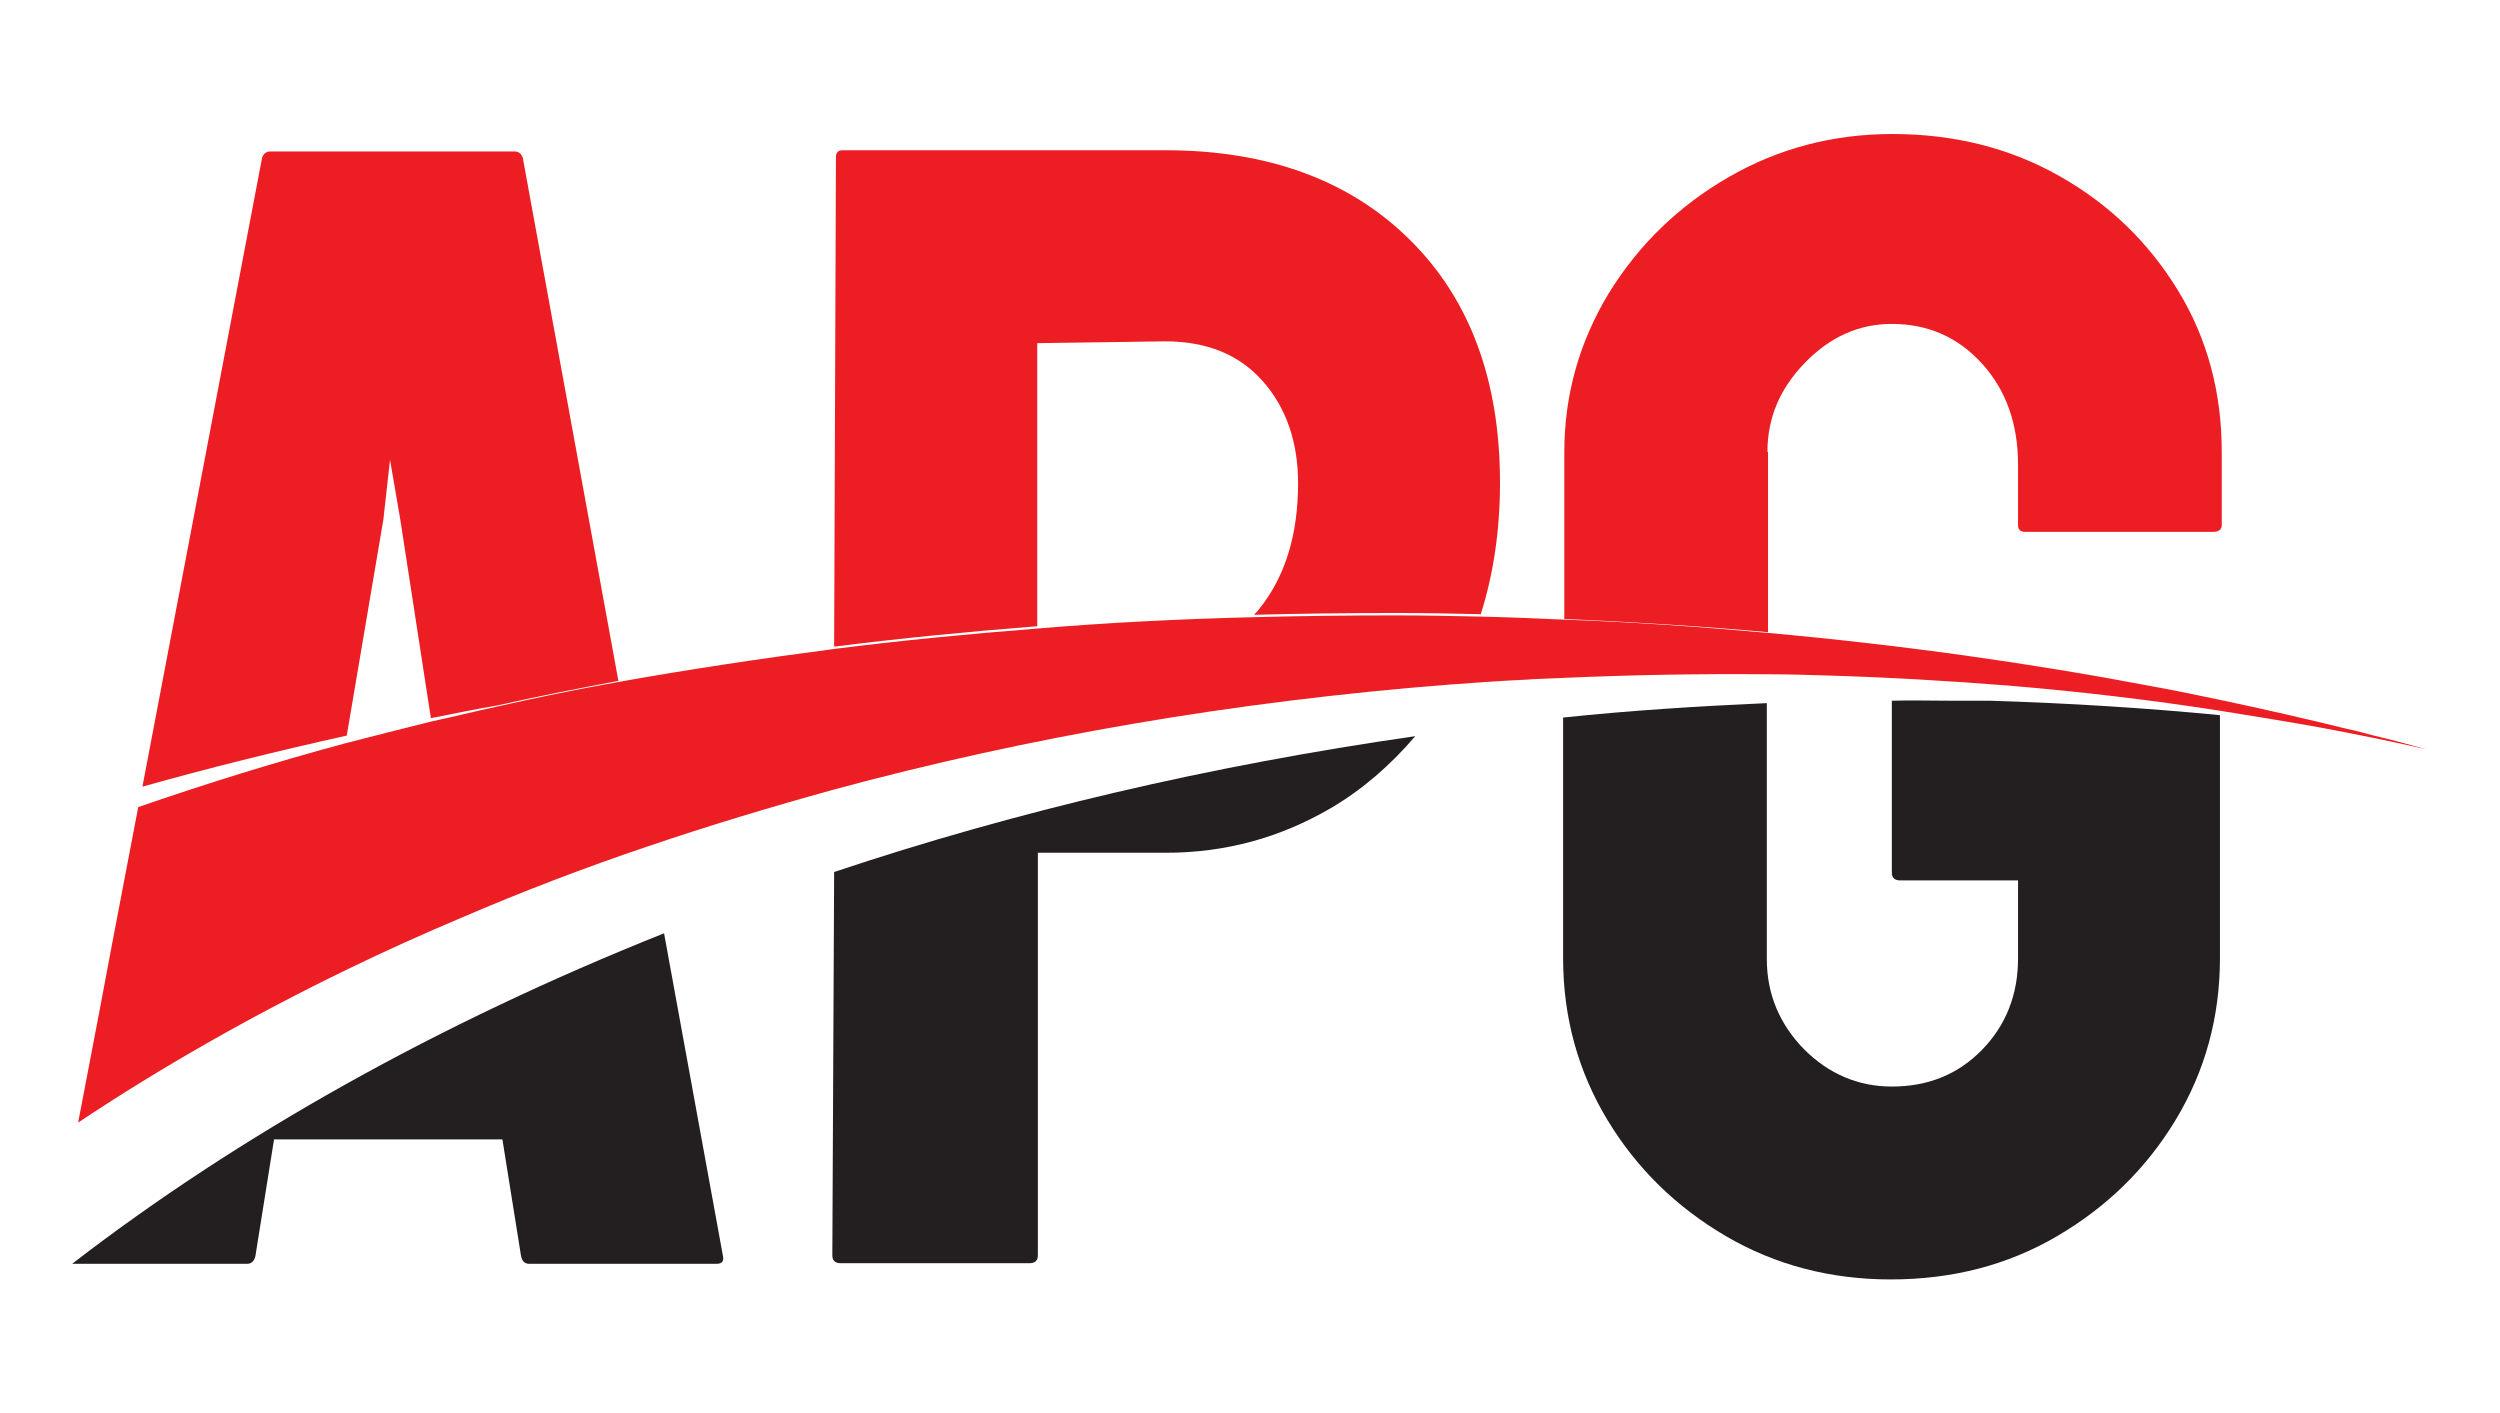 <?xml version="1.0" encoding="utf-8"?>
<!-- Generator: Adobe Illustrator 24.2.3, SVG Export Plug-In . SVG Version: 6.00 Build 0)  -->
<svg version="1.2" baseProfile="tiny" id="Layer_1" xmlns="http://www.w3.org/2000/svg" xmlns:xlink="http://www.w3.org/1999/xlink"
	 x="0px" y="0px" viewBox="0 0 416 235.2" overflow="visible" xml:space="preserve">
<path fill="#EC1E24" d="M63.8,86.4l1.1-9.9l1.7,9.9l5.1,33.1c3.7-0.7,7.3-1.5,11-2.1c6.6-1.5,13.3-2.8,20.2-4.1L87,26.3
	c-0.2-0.7-0.7-1.1-1.4-1.1H45c-0.7,0-1.2,0.4-1.4,1.1L23.7,130.9c11-3.1,22.3-5.9,34-8.5L63.8,86.4z"/>
<path fill="#231F20" d="M41.1,210.3c0.7,0,1.2-0.4,1.4-1.3l3.1-19.4h38l3.1,19.4c0.2,0.9,0.6,1.3,1.4,1.3h31.1
	c0.9,0,1.3-0.4,1.1-1.3l-9.8-53.7c-37.6,15-70.9,33.7-98.5,55H41.1z"/>
<path fill="#231F20" d="M138.5,208.9c0,0.9,0.5,1.3,1.4,1.3h31.4c0.9,0,1.4-0.4,1.4-1.3v-67h21.3c9.9,0,19-2.5,27.4-7.4
	c5.3-3.1,10-7.2,14.1-12c-34.1,4.9-66.5,12.5-96.7,22.6L138.5,208.9z"/>
<path fill="#EC1E24" d="M172.6,57.1l21.3-0.3c6.9,0,12.3,2.2,16.2,6.6c3.9,4.4,5.9,10.1,5.9,17c0,8.7-2.2,15.7-6.6,21.1
	c-0.2,0.3-0.5,0.5-0.7,0.8c7.8-0.2,15.7-0.3,23.7-0.3c4.7,0,9.4,0.1,14,0.2c2.1-6.6,3.2-13.9,3.2-21.9c0-17-5-30.5-15-40.4
	c-10-9.9-23.6-14.9-40.7-14.9h-53.7c-0.7,0-1.1,0.4-1.1,1.1l-0.3,81.5c11.1-1.4,22.4-2.5,33.8-3.4V57.1z"/>
<path fill="#EC1E24" d="M294.1,75.2c0-5.7,2.1-10.6,6.3-14.9c4.2-4.3,9-6.4,14.4-6.4c6,0,11,2.2,15,6.6c4,4.4,6,10,6,16.8v10.1
	c0,0.7,0.4,1.1,1.1,1.1h31.4c0.9,0,1.4-0.4,1.4-1.1V75.2c0-9.9-2.4-18.9-7.3-26.9c-4.9-8-11.4-14.3-19.7-19c-8.3-4.7-17.6-7-27.8-7
	c-9.9,0-19,2.4-27.3,7.2c-8.3,4.8-14.9,11.2-19.9,19.3c-4.9,8.1-7.4,16.9-7.4,26.5v27.7c11.5,0.5,22.8,1.2,33.9,2.2V75.2z"/>
<path fill="#231F20" d="M324.5,116.6c-3.2,0-6.5-0.1-9.7,0v28.6c0,0.9,0.5,1.3,1.4,1.3h19.6v13c0,6-2,11.1-6,15.2
	c-4,4.1-9,6.1-15,6.1c-5.6,0-10.5-2.1-14.6-6.2c-4.1-4.2-6.2-9.2-6.2-15V117c-11.2,0.5-22.5,1.2-33.9,2.4v40c0,9.9,2.5,18.9,7.4,27
	c4.9,8.1,11.5,14.5,19.7,19.3c8.2,4.8,17.4,7.2,27.4,7.2c10.3,0,19.5-2.4,27.7-7.2c8.2-4.8,14.8-11.2,19.7-19.3
	c4.9-8.1,7.4-17.1,7.4-27v-40.4c-12.5-1.2-25.2-2-38.3-2.4"/>
<path fill="#EC1E24" d="M76.8,152.7c10-4.3,20.4-8.3,31.1-11.9c10-3.4,20.3-6.5,30.8-9.4c32.1-8.7,66.6-14.7,102.7-17.5
	c4.1-0.3,8.2-0.6,12.4-0.8c0.6,0,1.1-0.1,1.7-0.1c1.6-0.1,3.1-0.1,4.7-0.2c11.4-0.5,22.7-0.7,33.9-0.6c3.3,0,6.6,0.1,9.8,0.2
	c10.3,0.3,20.5,0.9,30.5,1.7c12,1,23.7,2.4,35.2,4.2c5.6,0.9,11.2,1.8,16.7,2.8c5.9,1.1,11.8,2.3,17.5,3.6c-2.9-0.8-5.8-1.6-8.8-2.3
	h0c-1.5-0.4-2.9-0.8-4.4-1.1c-6.9-1.7-13.9-3.3-21-4.8c-3.8-0.8-7.6-1.6-11.5-2.3c-20.5-3.9-41.9-6.9-64.1-8.9
	c-11.1-1-22.4-1.8-33.9-2.2c-4.6-0.2-9.2-0.4-13.8-0.5c-4.7-0.1-9.3-0.2-14-0.2c-8,0-15.9,0.1-23.7,0.3c-12.2,0.3-24.3,0.9-36.1,1.9
	c-11.5,0.9-22.8,2-33.8,3.4c-12.2,1.6-24.2,3.4-35.9,5.5c-6.8,1.2-13.6,2.6-20.2,4.1c-3.7,0.8-7.3,1.7-11,2.5
	c-4.8,1.2-9.6,2.4-14.2,3.6c-11.9,3.2-23.4,6.8-34.4,10.6l-4.3,22.5l-2.2,11.7l-3.5,18.3c13.8-9.2,28.9-17.8,45-25.6
	C64.2,158.2,70.4,155.4,76.8,152.7z"/>
<g>
	<path d="M19.6,488.9H7.8l-1.6,8.4H-4.4l12.6-51.2h11.3l12.6,51.2H21.3L19.6,488.9z M17.5,477.9l-3.7-18.4l-3.7,18.4H17.5z"/>
	<path d="M35.2,446.2h9.3v9.7h-9.3V446.2z M35.2,460.3h9.3v37.1h-9.3V460.3z"/>
	<path d="M50.6,460.3h8.7v6c1.3-2.5,2.6-4.2,3.9-5.3c1.3-1.1,3-1.6,4.9-1.6c2.6,0,4.6,1.2,6.1,3.5s2.2,6,2.2,10.8v23.6h-9.4V477
		c0-2.3-0.3-4-0.8-4.9c-0.6-1-1.4-1.4-2.4-1.4c-1.1,0-2.1,0.7-2.8,2c-0.7,1.3-1.1,3.6-1.1,7v17.8h-9.3V460.3z"/>
	<path d="M80.2,487.1l9.3-1.3c0.4,1.7,0.9,2.9,1.6,3.6s1.6,1.1,2.8,1.1c1.3,0,2.2-0.4,2.9-1.2c0.5-0.6,0.8-1.4,0.8-2.3
		c0-1-0.4-1.8-1.1-2.4c-0.5-0.4-1.8-0.9-4-1.5c-3.2-0.9-5.5-1.7-6.8-2.4s-2.3-2-3.2-3.7s-1.3-3.7-1.3-6c0-2.4,0.5-4.5,1.4-6.3
		c0.9-1.8,2.2-3.1,3.9-4c1.6-0.9,3.8-1.3,6.6-1.3c2.9,0,5.1,0.3,6.4,1s2.5,1.7,3.5,3.1c0.9,1.4,1.7,3.3,2.3,5.8l-8.9,1.3
		c-0.2-1.2-0.6-2.1-1.1-2.6c-0.7-0.7-1.6-1.1-2.7-1.1c-1.1,0-1.8,0.3-2.3,0.9s-0.7,1.3-0.7,2.1c0,0.9,0.3,1.6,0.9,2.1s1.9,0.9,4,1.3
		c3.1,0.5,5.4,1.3,6.9,2.2c1.5,1,2.7,2.3,3.5,4.1c0.8,1.8,1.2,3.7,1.2,5.8c0,2.1-0.4,4.2-1.3,6.2s-2.2,3.6-4,4.8s-4.3,1.8-7.5,1.8
		c-4.5,0-7.6-1-9.5-2.9S80.8,490.6,80.2,487.1z"/>
	<path d="M110.9,446.2h9.4v51.2h-9.4V446.2z"/>
	<path d="M126.6,446.2h9.3v9.7h-9.3V446.2z M126.6,460.3h9.3v37.1h-9.3V460.3z"/>
	<path d="M169,482.4h-18.7c0.2,2.3,0.6,4,1.2,5.1c0.9,1.6,2.1,2.4,3.5,2.4c0.9,0,1.8-0.3,2.6-1c0.5-0.4,1-1.2,1.6-2.3l9.2,1.3
		c-1.4,3.7-3.1,6.4-5.1,8c-2,1.6-4.8,2.4-8.6,2.4c-3.2,0-5.8-0.7-7.6-2.1c-1.9-1.4-3.4-3.6-4.6-6.6c-1.2-3-1.8-6.6-1.8-10.6
		c0-5.8,1.2-10.5,3.7-14.1s5.8-5.4,10.1-5.4c3.5,0,6.2,0.8,8.3,2.4c2,1.6,3.6,3.9,4.6,7c1.1,3,1.6,7,1.6,11.9V482.4z M159.5,475.6
		c-0.2-2.7-0.7-4.7-1.5-5.9c-0.8-1.2-1.8-1.8-3.1-1.8c-1.5,0-2.7,0.9-3.6,2.7c-0.6,1.1-0.9,2.8-1.1,5H159.5z"/>
	<path d="M189.5,446.2h17.3c3.8,0,6.6,1.4,8.5,4.1s2.8,6.6,2.8,11.6c0,5.2-1,9.2-3.1,12.1s-5.2,4.4-9.4,4.4h-5.7v19h-10.4V446.2z
		 M199.9,468h2.5c2,0,3.4-0.5,4.2-1.6c0.8-1.1,1.2-2.4,1.2-4.1c0-1.6-0.4-3-1.1-4.1c-0.7-1.1-2-1.7-4-1.7h-3V468z"/>
	<path d="M230.6,472.3l-8.9-1.4c0.3-2.4,0.8-4.2,1.5-5.6s1.5-2.5,2.7-3.5c0.9-0.7,2-1.3,3.5-1.7s3.1-0.6,4.9-0.6
		c2.8,0,5,0.2,6.7,0.7c1.7,0.5,3.1,1.5,4.2,3c0.8,1,1.4,2.5,1.9,4.5c0.5,1.9,0.7,3.8,0.7,5.5v16.4c0,1.7,0.1,3.1,0.2,4.1
		c0.1,1,0.5,2.3,1,3.8h-8.8c-0.4-1-0.6-1.7-0.7-2.2c-0.1-0.5-0.2-1.3-0.3-2.4c-1.2,1.8-2.4,3.1-3.6,3.8c-1.7,1-3.6,1.5-5.8,1.5
		c-2.9,0-5.1-1-6.6-3.1c-1.5-2-2.3-4.6-2.3-7.6c0-2.8,0.5-5.1,1.6-6.9c1.1-1.8,3.1-3.2,6-4c3.5-1.1,5.8-1.8,6.8-2.3
		c1-0.4,2.1-1,3.3-1.7c0-1.7-0.2-3-0.7-3.7c-0.5-0.7-1.3-1-2.5-1c-1.5,0-2.7,0.4-3.4,1.1C231.4,469.6,231,470.7,230.6,472.3z
		 M238.7,479.8c-1.3,0.7-2.6,1.3-4,1.8c-1.9,0.8-3.1,1.5-3.6,2.3c-0.5,0.8-0.8,1.6-0.8,2.6c0,1.1,0.3,2,0.8,2.7
		c0.5,0.7,1.3,1.1,2.3,1.1c1,0,2-0.4,2.9-1.2s1.5-1.7,1.9-2.8c0.4-1.1,0.6-2.5,0.6-4.3V479.8z"/>
	<path d="M253.5,460.3h8.7v6.1c0.8-2.6,1.7-4.4,2.6-5.4c0.9-1,2-1.5,3.3-1.5c1.4,0,2.9,0.7,4.5,2l-2.9,10.1c-1.1-0.7-2-1-2.6-1
		c-1.2,0-2.2,0.8-2.8,2.3c-1,2.2-1.4,6.2-1.4,12.1v12.4h-9.4V460.3z"/>
	<path d="M275.8,446.2h9.5v26.4l7-12.3h11.5l-8.7,13l9.2,24.1h-10.5l-4.9-14.9l-3.5,5.2v9.6h-9.5V446.2z"/>
	<path d="M340.4,478.8v-10.6h16.1V490c-3.1,3.2-5.8,5.4-8.2,6.5c-2.4,1.2-5.2,1.7-8.4,1.7c-4,0-7.2-1-9.8-3.1
		c-2.5-2.1-4.5-5.2-5.9-9.3s-2.1-8.8-2.1-14.1c0-5.6,0.8-10.4,2.3-14.6c1.5-4.1,3.7-7.3,6.7-9.4c2.3-1.7,5.3-2.5,9.2-2.5
		c3.7,0,6.5,0.5,8.3,1.5c1.8,1,3.4,2.6,4.6,4.8c1.2,2.2,2.1,4.9,2.7,8.2l-10,2.7c-0.4-1.9-1.1-3.4-2.1-4.4c-1-1-2.2-1.5-3.8-1.5
		c-2.3,0-4.1,1.2-5.5,3.6c-1.4,2.4-2,6.2-2,11.4c0,5.5,0.7,9.5,2.1,11.9c1.4,2.4,3.3,3.6,5.7,3.6c1.2,0,2.3-0.3,3.3-0.8
		c1.1-0.5,2.3-1.4,3.6-2.6v-4.8H340.4z"/>
	<path d="M370.5,472.3l-8.9-1.4c0.3-2.4,0.8-4.2,1.5-5.6c0.6-1.4,1.5-2.5,2.7-3.5c0.9-0.7,2-1.3,3.5-1.7c1.5-0.4,3.1-0.6,4.9-0.6
		c2.8,0,5,0.2,6.7,0.7c1.7,0.5,3.1,1.5,4.2,3c0.8,1,1.4,2.5,1.9,4.5c0.5,1.9,0.7,3.8,0.7,5.5v16.4c0,1.7,0.1,3.1,0.2,4.1
		s0.5,2.3,1,3.8h-8.8c-0.4-1-0.6-1.7-0.7-2.2c-0.1-0.5-0.2-1.3-0.3-2.4c-1.2,1.8-2.4,3.1-3.6,3.8c-1.7,1-3.6,1.5-5.8,1.5
		c-2.9,0-5.1-1-6.6-3.1c-1.5-2-2.3-4.6-2.3-7.6c0-2.8,0.5-5.1,1.6-6.9c1.1-1.8,3.1-3.2,6-4c3.5-1.1,5.8-1.8,6.8-2.3
		c1-0.4,2.1-1,3.3-1.7c0-1.7-0.2-3-0.7-3.7c-0.5-0.7-1.3-1-2.5-1c-1.5,0-2.7,0.4-3.4,1.1C371.4,469.6,370.9,470.7,370.5,472.3z
		 M378.6,479.8c-1.3,0.7-2.6,1.3-4,1.8c-1.9,0.8-3.1,1.5-3.6,2.3c-0.5,0.8-0.8,1.6-0.8,2.6c0,1.1,0.3,2,0.8,2.7
		c0.5,0.7,1.3,1.1,2.3,1.1c1,0,2-0.4,2.9-1.2c0.9-0.8,1.5-1.7,1.9-2.8c0.4-1.1,0.6-2.5,0.6-4.3V479.8z"/>
	<path d="M393.5,460.3h8.7v6.1c0.8-2.6,1.7-4.4,2.6-5.4c0.9-1,2-1.5,3.3-1.5c1.4,0,2.9,0.7,4.5,2l-2.9,10.1c-1.1-0.7-2-1-2.6-1
		c-1.2,0-2.2,0.8-2.8,2.3c-1,2.2-1.4,6.2-1.4,12.1v12.4h-9.4V460.3z"/>
	<path d="M423.5,472.3l-8.9-1.4c0.3-2.4,0.8-4.2,1.5-5.6c0.6-1.4,1.5-2.5,2.7-3.5c0.9-0.7,2-1.3,3.5-1.7c1.5-0.4,3.1-0.6,4.9-0.6
		c2.8,0,5,0.2,6.7,0.7c1.7,0.5,3.1,1.5,4.2,3c0.8,1,1.4,2.5,1.9,4.5c0.5,1.9,0.7,3.8,0.7,5.5v16.4c0,1.7,0.1,3.1,0.2,4.1
		s0.5,2.3,1,3.8h-8.8c-0.4-1-0.6-1.7-0.7-2.2c-0.1-0.5-0.2-1.3-0.3-2.4c-1.2,1.8-2.4,3.1-3.6,3.8c-1.7,1-3.6,1.5-5.8,1.5
		c-2.9,0-5.1-1-6.6-3.1c-1.5-2-2.3-4.6-2.3-7.6c0-2.8,0.5-5.1,1.6-6.9c1.1-1.8,3.1-3.2,6-4c3.5-1.1,5.8-1.8,6.8-2.3
		c1-0.4,2.1-1,3.3-1.7c0-1.7-0.2-3-0.7-3.7c-0.5-0.7-1.3-1-2.5-1c-1.5,0-2.7,0.4-3.4,1.1C424.4,469.6,423.9,470.7,423.5,472.3z
		 M431.6,479.8c-1.3,0.7-2.6,1.3-4,1.8c-1.9,0.8-3.1,1.5-3.6,2.3c-0.5,0.8-0.8,1.6-0.8,2.6c0,1.1,0.3,2,0.8,2.7
		c0.5,0.7,1.3,1.1,2.3,1.1c1,0,2-0.4,2.9-1.2c0.9-0.8,1.5-1.7,1.9-2.8c0.4-1.1,0.6-2.5,0.6-4.3V479.8z"/>
	<path d="M464.1,460.3h8.7v35l0,1.6c0,2.3-0.3,4.5-1,6.6c-0.7,2.1-1.5,3.8-2.6,5.1c-1.1,1.3-2.4,2.2-4.1,2.8
		c-1.7,0.6-3.6,0.9-5.7,0.9c-4.9,0-8.3-1.1-10.1-3.4c-1.8-2.2-2.7-5.2-2.7-9c0-0.5,0-1.1,0-1.9l9.1,1.6c0.2,1.3,0.6,2.2,1.1,2.7
		c0.7,0.7,1.6,1.1,2.6,1.1c1.3,0,2.4-0.5,3-1.6c0.7-1.1,1-3,1-5.7v-5.6c-0.9,1.7-1.8,2.9-2.8,3.6c-1.4,1.2-3,1.7-4.7,1.7
		c-3.3,0-5.9-2.2-7.9-6.5c-1.4-3.1-2.1-7.1-2.1-12.2c0-5.8,0.9-10.2,2.8-13.2s4.2-4.5,7.2-4.5c1.9,0,3.5,0.5,4.7,1.5
		s2.4,2.6,3.5,4.9V460.3z M455.3,478.3c0,2.7,0.4,4.7,1.1,6c0.7,1.3,1.7,1.9,3,1.9c1.2,0,2.1-0.7,2.9-2s1.2-3.4,1.2-6.1
		s-0.4-4.8-1.2-6.2c-0.8-1.4-1.8-2.1-3-2.1s-2.1,0.7-2.9,2C455.7,473.1,455.3,475.2,455.3,478.3z"/>
	<path d="M505.5,482.4h-18.7c0.2,2.3,0.6,4,1.2,5.1c0.9,1.6,2.1,2.4,3.5,2.4c0.9,0,1.8-0.3,2.6-1c0.5-0.4,1-1.2,1.6-2.3l9.2,1.3
		c-1.4,3.7-3.1,6.4-5.1,8c-2,1.6-4.8,2.4-8.6,2.4c-3.2,0-5.8-0.7-7.6-2.1c-1.9-1.4-3.4-3.6-4.6-6.6c-1.2-3-1.8-6.6-1.8-10.6
		c0-5.8,1.2-10.5,3.7-14.1s5.8-5.4,10.1-5.4c3.5,0,6.2,0.8,8.3,2.4c2,1.6,3.6,3.9,4.6,7c1.1,3,1.6,7,1.6,11.9V482.4z M496,475.6
		c-0.2-2.7-0.7-4.7-1.5-5.9c-0.8-1.2-1.8-1.8-3.1-1.8c-1.5,0-2.7,0.9-3.6,2.7c-0.6,1.1-0.9,2.8-1.1,5H496z"/>
</g>
<g>
</g>
<g>
</g>
<g>
</g>
<g>
</g>
<g>
</g>
<g>
</g>
</svg>
